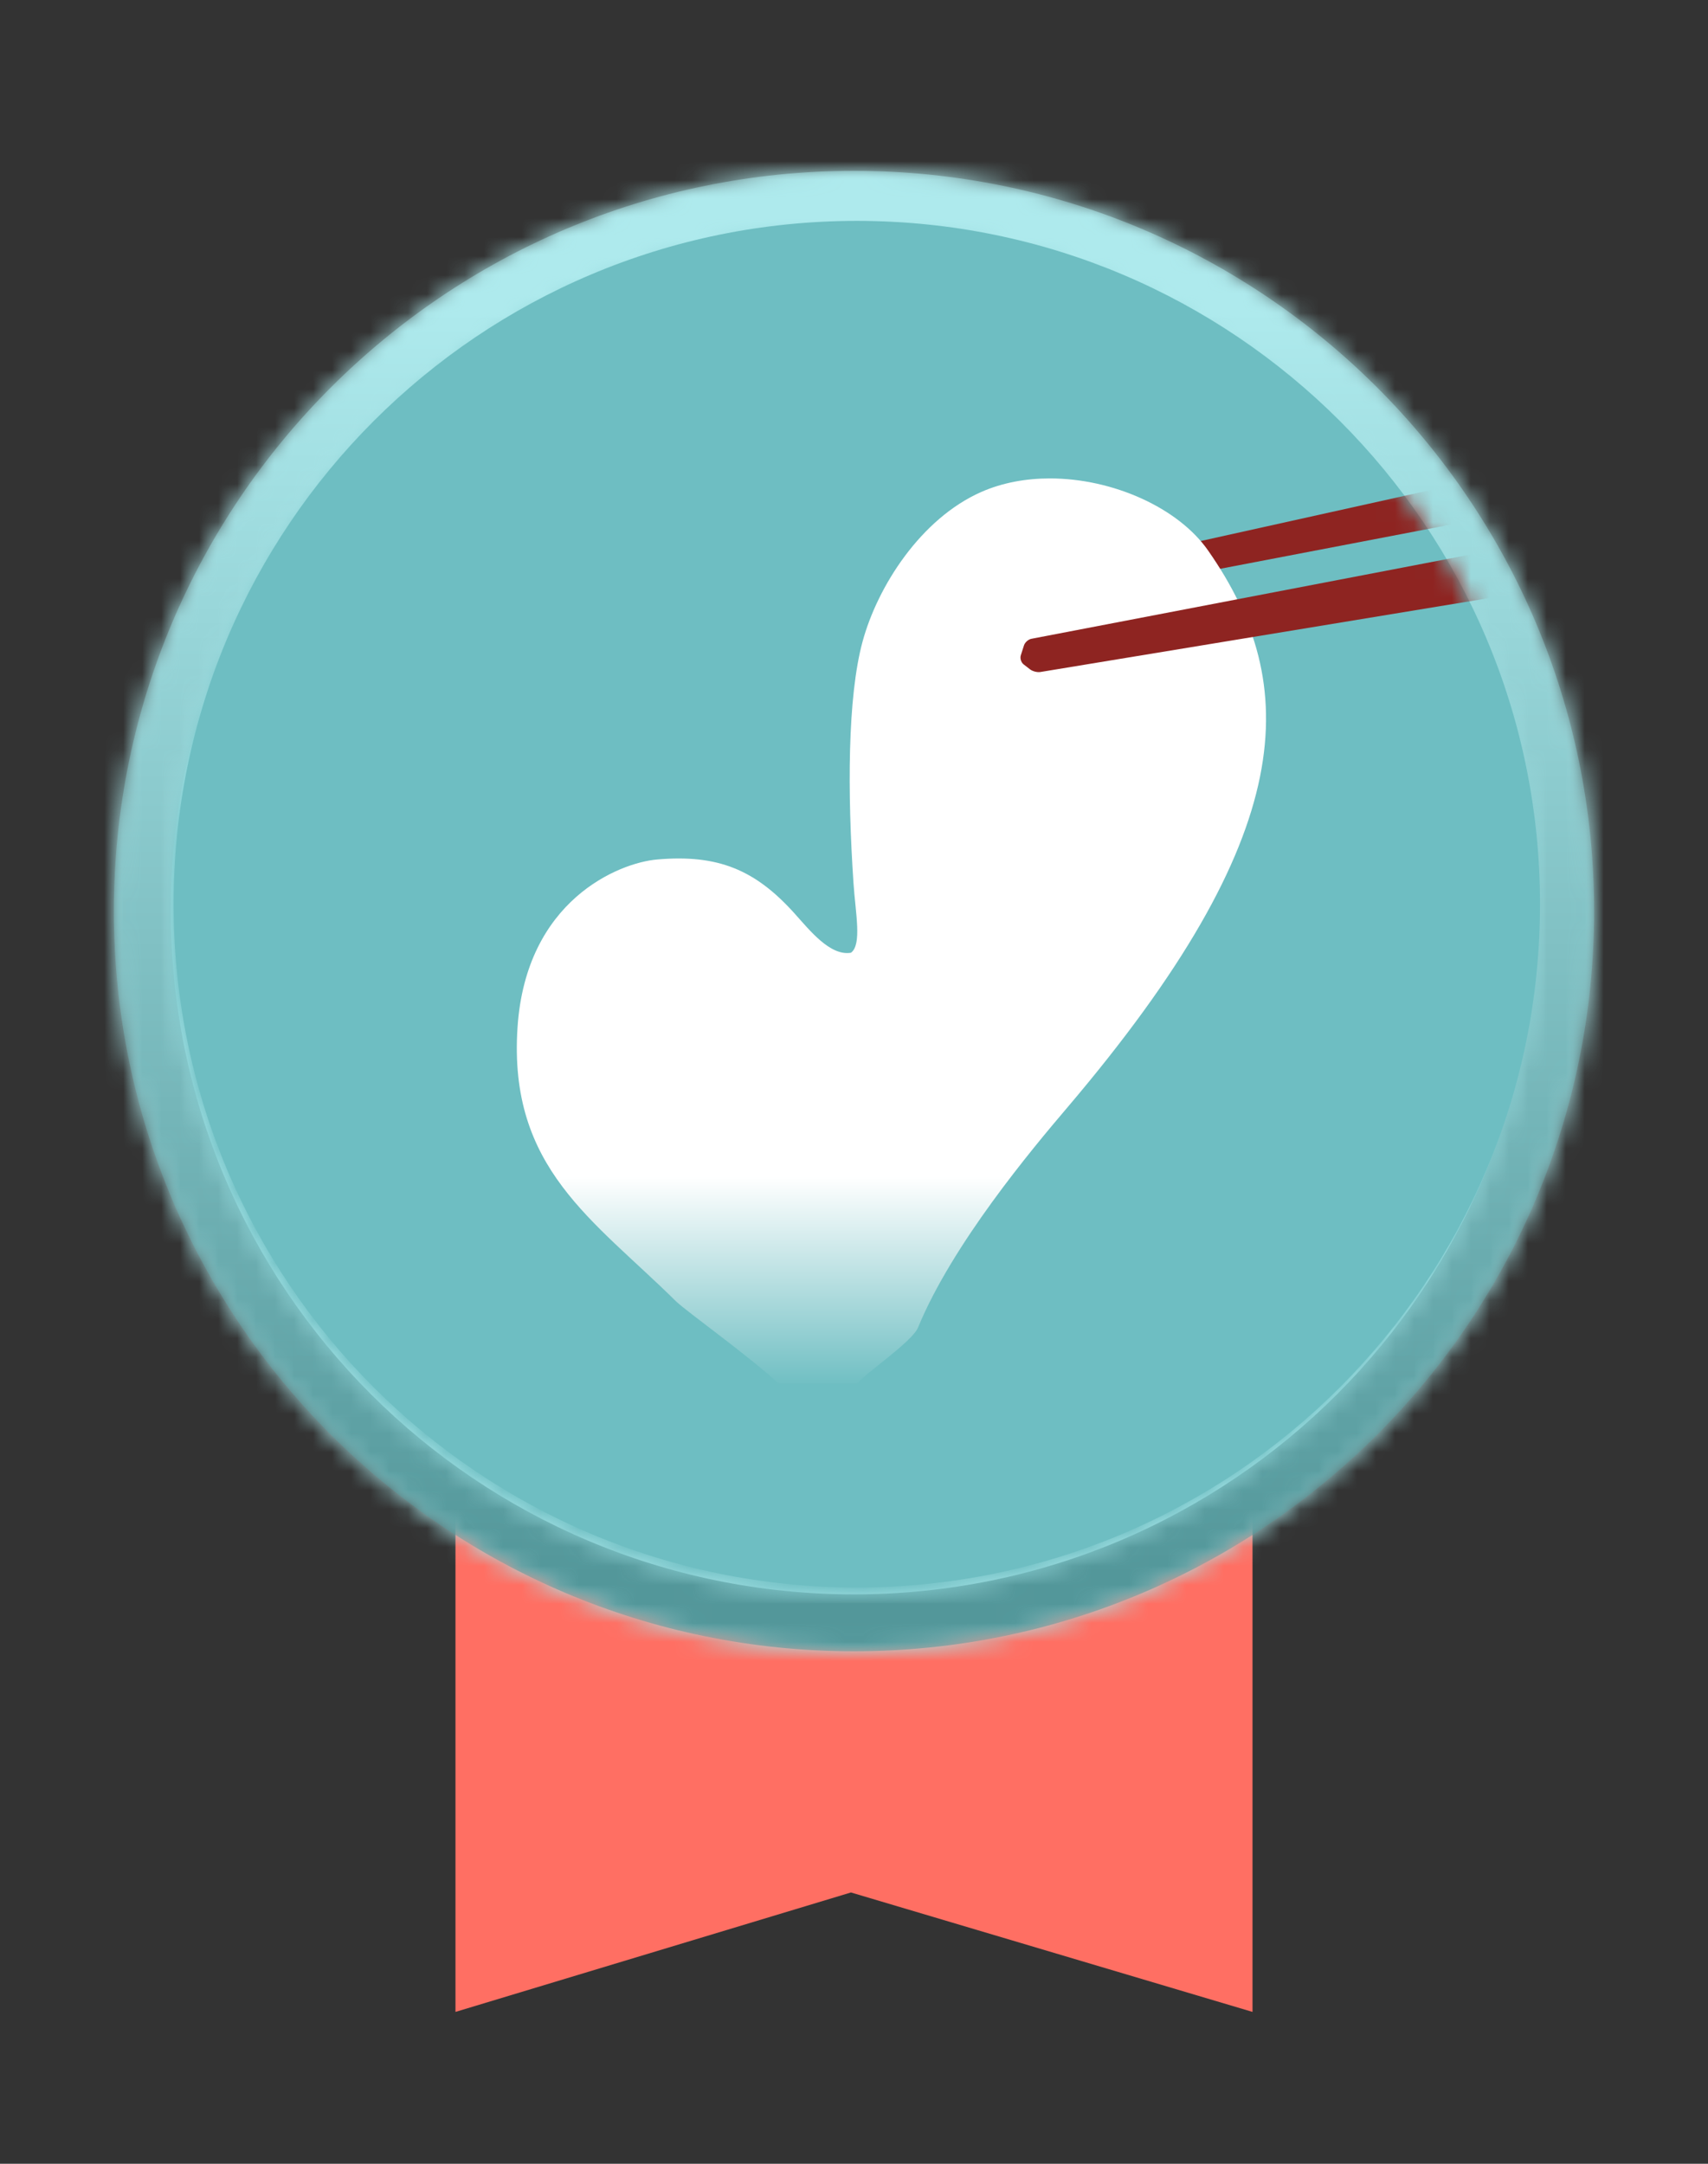<?xml version="1.0" encoding="UTF-8"?>
<svg width="90px" height="114px" viewBox="0 0 90 114" version="1.1" xmlns="http://www.w3.org/2000/svg" xmlns:xlink="http://www.w3.org/1999/xlink">
    <rect x="0" y="0" width="90" height="114" fill="#333333" stroke="none"/>
    <title>member_status__omochi</title>
    <defs>
        <path d="M11.483,11.483 C4.697,18.269 0.499,27.645 0.499,38 L0.499,38 C0.499,48.355 4.697,57.731 11.483,64.517 L11.483,64.517 C18.269,71.303 27.644,75.5 38,75.5 L38,75.5 C48.355,75.5 57.73,71.303 64.516,64.517 L64.516,64.517 C71.302,57.731 75.5,48.355 75.5,38 L75.5,38 C75.5,27.645 71.302,18.269 64.516,11.483 L64.516,11.483 C57.73,4.697 48.355,0.5 38,0.5 L38,0.5 C27.644,0.5 18.269,4.697 11.483,11.483 L11.483,11.483 Z" id="path-1"></path>
        <path d="M39,0 L39.645,0.005 C60.885,0.35 77.999,17.676 77.999,39 L77.999,39 L77.994,39.645 C77.649,60.886 60.323,78 39,78 L39,78 L38.355,77.995 C17.114,77.65 0,60.324 0,39 C0,17.461 17.461,0 39,0 L39,0 Z M39,3 L38.405,3.005 C18.797,3.323 3,19.317 3,39 C3,58.882 19.118,75 39,75 L39,75 L39.595,74.995 C59.203,74.677 75,58.683 75,39 L75,39 L74.995,38.405 C74.677,18.797 58.683,3 39,3 L39,3 Z" id="path-3"></path>
        <linearGradient x1="13.265%" y1="13.264%" x2="13.265%" y2="1058.173%" id="linearGradient-5">
            <stop stop-color="#AEEAED" offset="0%"></stop>
            <stop stop-color="#53979A" offset="100%"></stop>
        </linearGradient>
        <path d="M0,39 C0,60.539 17.461,78 39,78 L39,78 C60.538,78 77.999,60.539 77.999,39 L77.999,39 C77.999,17.461 60.538,0 39,0 L39,0 C17.461,0 0,17.461 0,39 M3,39 C3,19.118 19.118,3 39,3 L39,3 C58.882,3 75,19.118 75,39 L75,39 C75,58.882 58.882,75 39,75 L39,75 C19.118,75 3,58.882 3,39" id="path-6"></path>
        <linearGradient x1="50.001%" y1="9.742%" x2="50.001%" y2="94.63%" id="linearGradient-8">
            <stop stop-color="#AEEAED" offset="0%"></stop>
            <stop stop-color="#53979A" offset="100%"></stop>
        </linearGradient>
        <path d="M0.148,36.637 C0.148,56.519 16.265,72.637 36.148,72.637 L36.148,72.637 C56.03,72.637 72.148,56.519 72.148,36.637 L72.148,36.637 C72.148,16.755 56.03,0.637 36.148,0.637 L36.148,0.637 C16.265,0.637 0.148,16.755 0.148,36.637 L0.148,36.637 Z" id="path-9"></path>
        <linearGradient x1="50%" y1="76.896%" x2="50%" y2="100%" id="linearGradient-11">
            <stop stop-color="#FFFFFF" offset="0%"></stop>
            <stop stop-color="#6EBEC2" offset="100%"></stop>
        </linearGradient>
        <path d="M36.148,72.637 C56.03,72.637 72.148,56.519 72.148,36.637 C72.148,16.755 56.03,0.637 36.148,0.637 C16.265,0.637 0.148,16.755 0.148,36.637 C0.148,56.519 16.265,72.637 36.148,72.637 Z" id="path-12"></path>
    </defs>
    <g id="Page-1" stroke="none" stroke-width="1" fill="none" fill-rule="evenodd">
        <g id="マイページ---会員ステータス---おしるこ会員" transform="translate(-48, -2218)">
            <g id="会員ステータス" transform="translate(0, 1507)">
                <g id="購入" transform="translate(0, 580)">
                    <g id="ポイント購入" transform="translate(0, 90)">
                        <g id="LITE-会員" transform="translate(48, 41)">
                            <g id="Group-22" transform="translate(6, 9)">
                                <polygon id="Fill-1" fill="#FF6F63" points="18 55 18 96.999 38.839 90.706 59.999 96.999 59.999 55"></polygon>
                                <g id="Group-4" transform="translate(1, 1)">
                                    <mask id="mask-2" fill="white">
                                        <use xlink:href="#path-1"></use>
                                    </mask>
                                    <g id="Clip-3"></g>
                                    <polygon id="Fill-2" fill="#6EBEC2" mask="url(#mask-2)" points="-3 79 79 79 79 -3 -3 -3"></polygon>
                                </g>
                                <g id="Group-7">
                                    <mask id="mask-4" fill="white">
                                        <use xlink:href="#path-3"></use>
                                    </mask>
                                    <g id="Clip-6"></g>
                                    <polygon id="Fill-5" fill="url(#linearGradient-5)" mask="url(#mask-4)" points="-10 88 88 88 88 -9.999 -10 -9.999"></polygon>
                                </g>
                                <g id="Group-10">
                                    <mask id="mask-7" fill="white">
                                        <use xlink:href="#path-6"></use>
                                    </mask>
                                    <g id="Clip-9"></g>
                                    <path d="M0,39 C0,60.539 17.461,78 39,78 L39,78 C60.538,78 77.999,60.539 77.999,39 L77.999,39 C77.999,17.461 60.538,0 39,0 L39,0 C17.461,0 0,17.461 0,39 M3,39 C3,19.118 19.118,3 39,3 L39,3 C58.882,3 75,19.118 75,39 L75,39 C75,58.882 58.882,75 39,75 L39,75 C19.118,75 3,58.882 3,39" id="Fill-8" fill="url(#linearGradient-8)" mask="url(#mask-7)"></path>
                                </g>
                                <path d="M75.148,38.638 C75.148,18.755 59.03,2.638 39.148,2.638 C19.265,2.638 3.148,18.755 3.148,38.638 C3.148,58.52 19.265,74.638 39.148,74.638 C59.03,74.638 75.148,58.52 75.148,38.638 Z" id="Fill-11" fill="#6EBEC2"></path>
                                <g id="Group-15" transform="translate(3, 2)">
                                    <mask id="mask-10" fill="white">
                                        <use xlink:href="#path-9"></use>
                                    </mask>
                                    <g id="Clip-14"></g>
                                    <path d="M72.952,13.361 C66.732,14.741 57.402,16.809 44.963,19.568 C44.799,19.605 44.65,19.773 44.634,19.942 L44.609,20.174 C44.593,20.343 44.663,20.587 44.767,20.715 C44.871,20.843 45.091,20.923 45.256,20.891 C57.659,18.514 66.961,16.732 73.163,15.544 L72.952,13.361 Z" id="Fill-13" fill="#8E2421" mask="url(#mask-10)"></path>
                                </g>
                                <g id="Group-18" transform="translate(21, 16)" fill="url(#linearGradient-11)">
                                    <path d="M18.45,8.808 C17.653,11.745 17.653,16.758 17.973,21.527 C18.079,23.113 18.426,24.768 17.84,25.196 C16.738,25.379 15.668,24.015 14.86,23.118 C12.801,20.831 10.838,20 7.622,20.283 C5.607,20.461 0.713,22.428 0.27,29.134 C-0.223,36.552 4.271,39.258 8.637,43.577 C9.286,44.178 12.388,46.387 14.019,47.886 L18.184,47.886 C18.489,47.433 21.066,45.692 21.371,44.949 C23.176,40.557 27.37,35.549 29.232,33.361 C41.479,18.956 41.598,11.087 36.662,4.009 C35.09,1.754 31.643,0.206 28.321,0.206 C27.06,0.206 25.816,0.43 24.701,0.922 C21.526,2.324 19.243,5.884 18.45,8.808 Z" id="Fill-16"></path>
                                </g>
                                <g id="Group-21" transform="translate(3, 2)">
                                    <mask id="mask-13" fill="white">
                                        <use xlink:href="#path-12"></use>
                                    </mask>
                                    <g id="Clip-20"></g>
                                    <path d="M75.357,16.899 C67.815,18.345 57.812,20.264 45.349,22.655 C45.185,22.686 45.007,22.844 44.956,23.005 L44.79,23.524 C44.739,23.685 44.805,23.901 44.938,24.004 L45.277,24.266 C45.411,24.37 45.655,24.432 45.821,24.405 C58.048,22.39 67.904,20.767 75.387,19.534 L75.357,16.899 Z" id="Fill-19" fill="#8E2421" mask="url(#mask-13)"></path>
                                </g>
                            </g>
                        </g>
                    </g>
                </g>
            </g>
        </g>
    </g>
</svg>